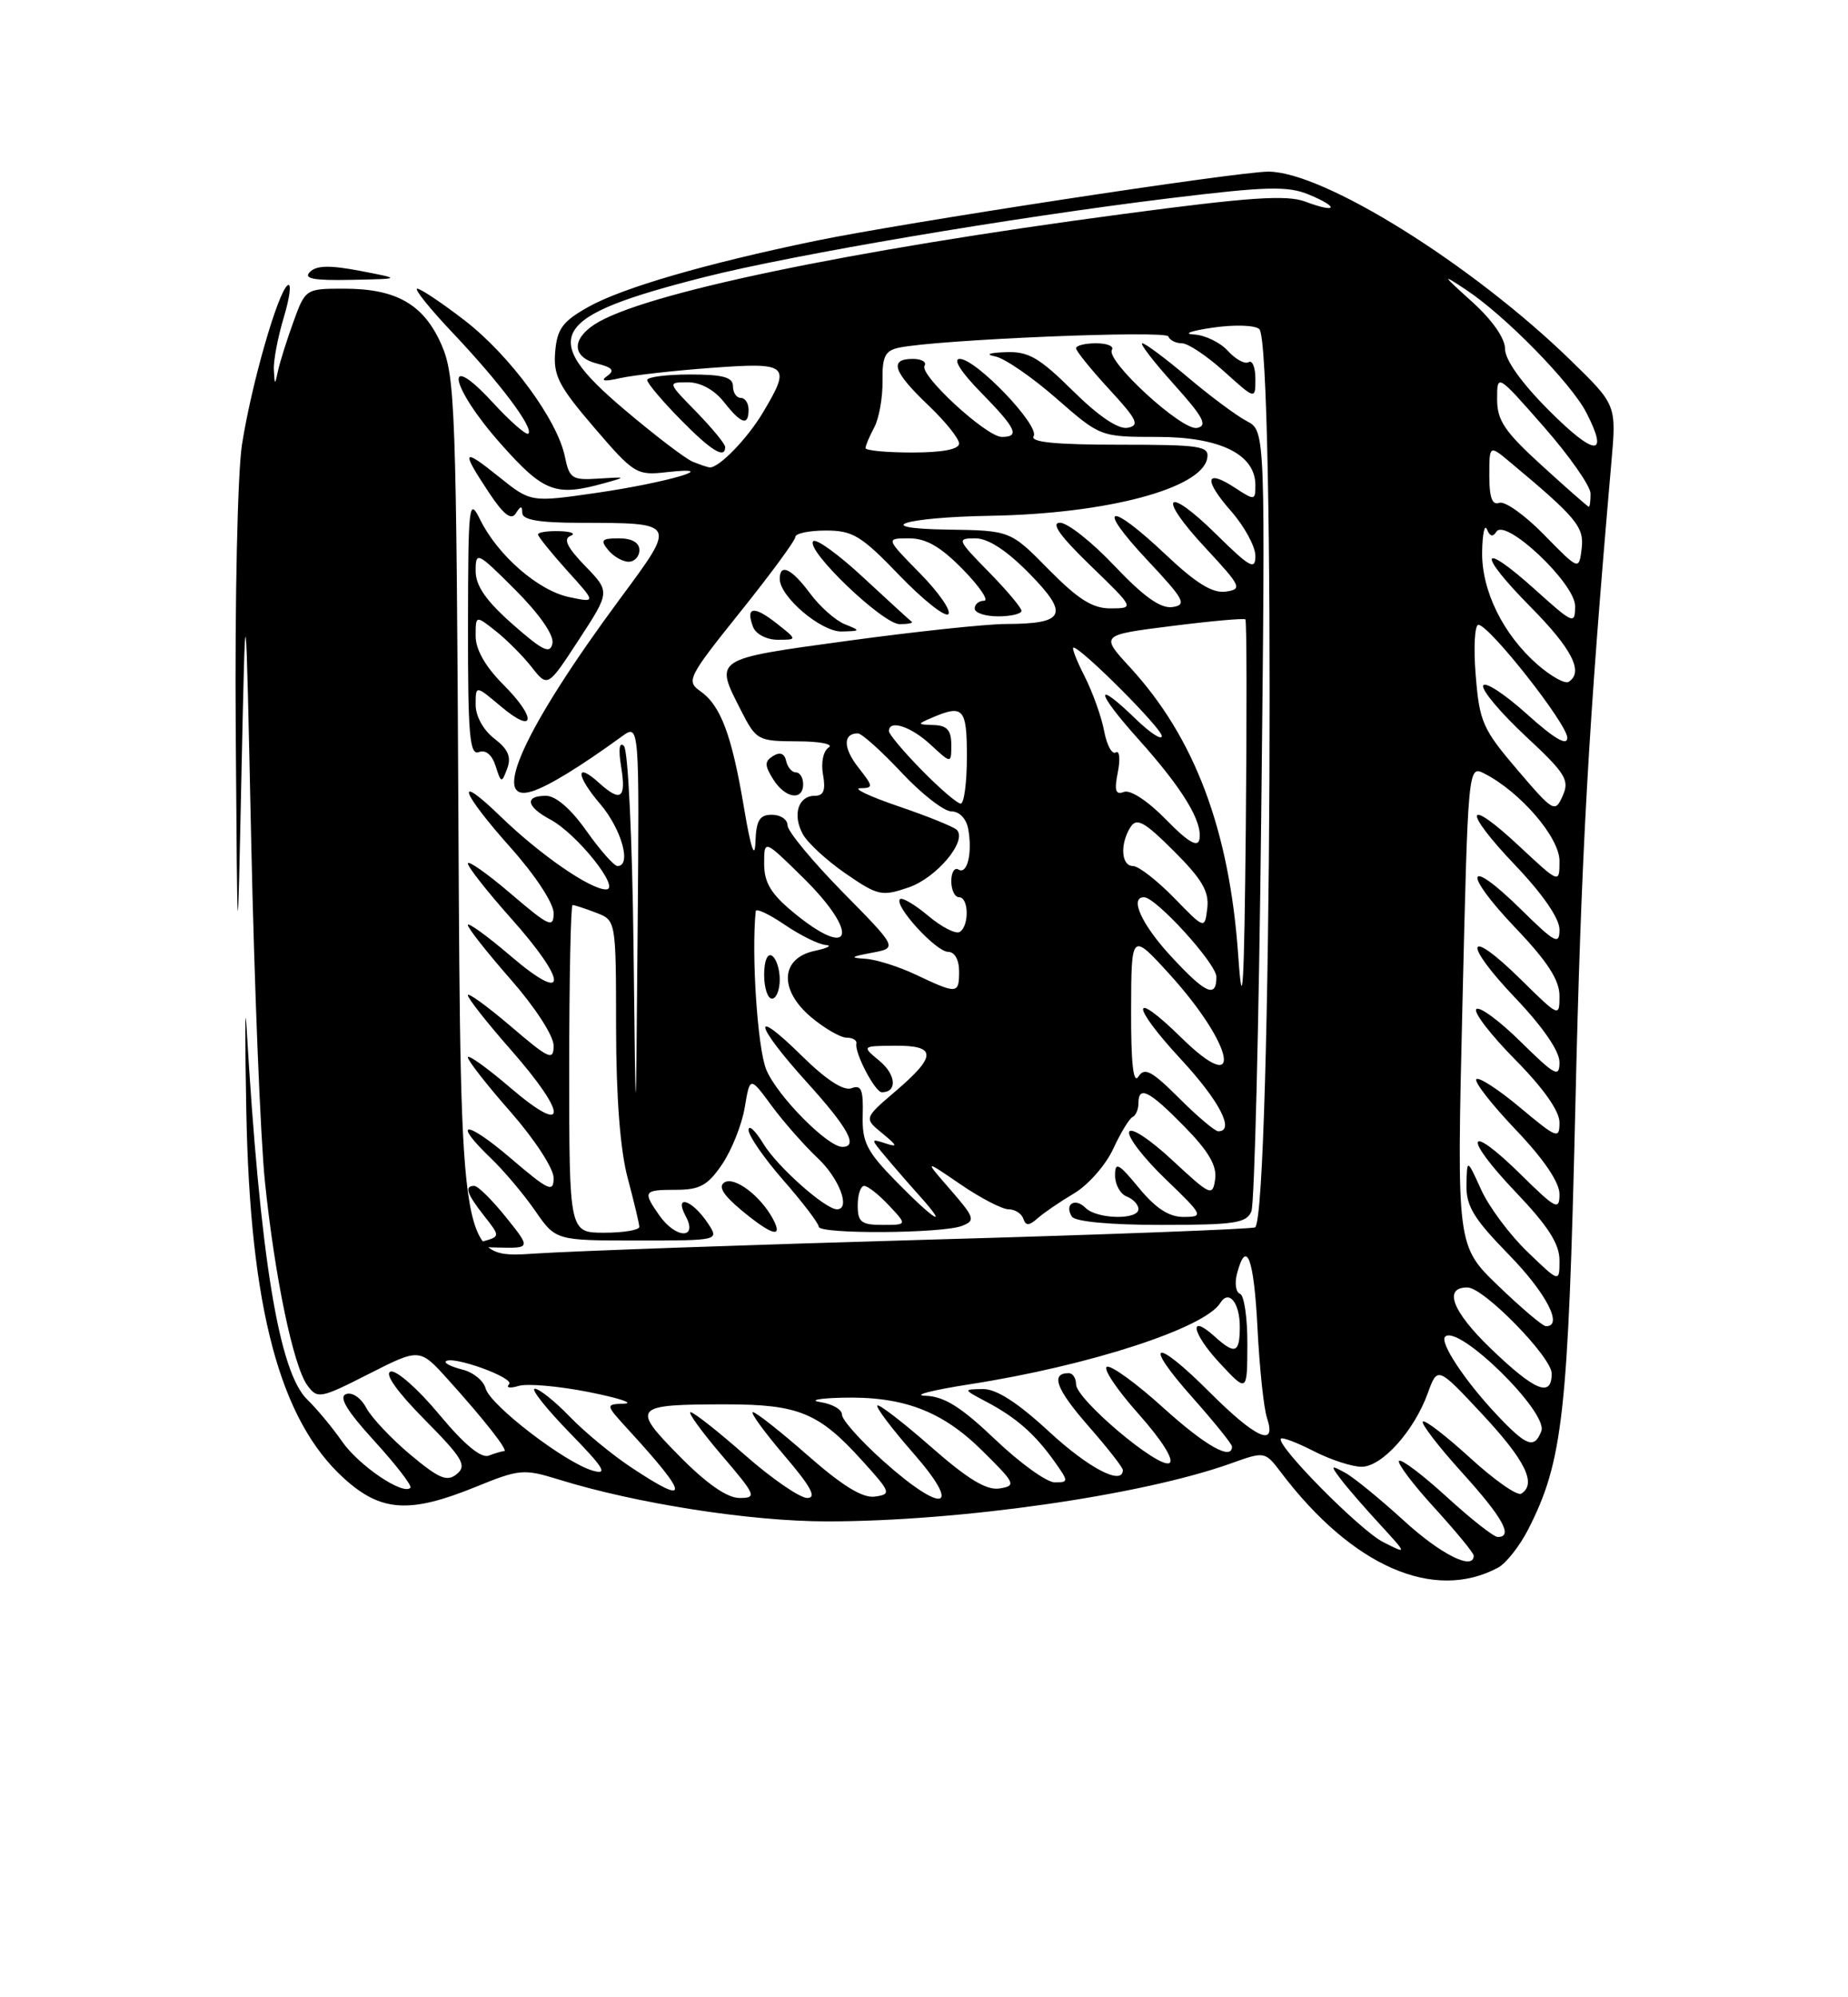 <?xml version="1.0" encoding="UTF-8" standalone="no"?>
<!DOCTYPE svg PUBLIC "-//W3C//DTD SVG 1.1//EN" "http://www.w3.org/Graphics/SVG/1.1/DTD/svg11.dtd" >
<svg xmlns="http://www.w3.org/2000/svg" xmlns:xlink="http://www.w3.org/1999/xlink" version="1.1" viewBox="0 0 237 256">
 <g >
 <path fill="currentColor"
d=" M 192.12 200.93 C 193.15 200.38 194.90 198.16 196.00 196.00 C 200.44 187.29 201.11 181.27 202.03 142.00 C 202.78 109.43 203.70 93.10 206.66 59.19 C 207.30 51.89 207.30 51.89 201.40 46.15 C 188.75 33.86 169.73 22.00 162.66 22.00 C 158.69 22.00 115.56 28.59 104.50 30.89 C 90.45 33.80 79.84 36.89 75.49 39.32 C 72.16 41.18 71.45 42.13 71.20 45.09 C 70.94 48.13 71.66 49.51 76.20 54.80 C 81.31 60.75 81.65 60.96 85.50 60.52 C 92.95 59.69 85.56 61.86 76.52 63.17 C 68.07 64.39 68.07 64.39 64.03 61.15 C 59.29 57.34 59.07 57.64 62.66 63.07 C 64.58 65.97 65.56 66.73 66.15 65.80 C 66.78 64.80 66.97 64.79 66.98 65.75 C 67.00 66.63 69.13 67.00 74.25 67.01 C 86.90 67.04 86.81 66.88 79.52 76.74 C 67.24 93.34 62.76 103.16 68.25 101.42 C 70.34 100.76 74.35 98.31 79.75 94.39 C 82.00 92.76 82.00 92.76 81.77 119.63 C 81.54 146.50 81.54 146.50 81.25 121.53 C 81.09 107.60 80.55 96.15 80.02 95.62 C 79.42 95.02 79.29 96.03 79.67 98.34 C 80.32 102.36 79.61 102.86 76.82 100.34 C 73.75 97.56 73.86 99.41 76.98 103.06 C 79.71 106.26 81.04 111.00 79.19 111.00 C 78.75 111.00 76.96 108.97 75.21 106.50 C 73.24 103.70 71.28 102.00 70.02 102.00 C 67.23 102.00 67.49 103.39 70.59 105.05 C 74.01 106.88 79.69 114.00 77.72 114.00 C 75.70 114.00 69.29 109.57 64.25 104.70 C 58.20 98.84 59.00 101.37 65.50 108.66 C 68.65 112.19 71.00 115.77 71.00 117.03 C 71.00 119.01 70.43 118.75 65.50 114.54 C 62.48 111.96 60.00 110.22 60.00 110.67 C 60.01 111.13 62.48 114.27 65.50 117.66 C 72.89 125.94 72.89 128.86 65.50 122.54 C 62.48 119.96 60.00 118.17 60.00 118.56 C 60.00 118.96 62.48 122.10 65.50 125.54 C 68.63 129.11 71.00 132.76 71.00 134.03 C 71.00 136.01 70.43 135.76 65.50 131.54 C 62.47 128.96 60.00 127.17 60.00 127.56 C 60.00 127.96 62.47 131.10 65.50 134.54 C 72.86 142.92 72.86 145.74 65.50 139.46 C 62.48 136.87 60.00 135.10 60.00 135.52 C 60.00 135.94 62.47 139.10 65.50 142.54 C 68.56 146.03 71.00 149.77 71.00 150.98 C 71.00 152.91 70.37 152.62 65.50 148.46 C 59.74 143.53 57.84 143.55 62.98 148.48 C 64.62 150.05 67.16 153.06 68.62 155.17 C 71.27 159.00 71.27 159.00 81.76 159.00 C 92.24 159.00 92.24 159.00 90.79 156.80 C 88.77 153.76 86.39 153.00 87.94 155.88 C 89.54 158.87 86.66 158.78 84.56 155.78 C 82.39 152.69 82.52 152.50 86.70 152.50 C 89.75 152.50 90.78 151.93 92.61 149.23 C 93.83 147.43 95.14 144.15 95.51 141.95 C 96.18 137.95 96.18 137.95 98.96 141.73 C 100.49 143.80 103.15 146.82 104.87 148.44 C 107.64 151.04 109.13 155.00 107.34 155.00 C 105.84 155.00 99.69 149.54 97.92 146.63 C 96.87 144.91 96.01 144.10 96.00 144.84 C 96.00 145.57 98.02 148.49 100.50 151.32 C 102.97 154.15 105.00 156.81 105.00 157.23 C 105.00 158.21 120.86 158.11 123.39 157.12 C 125.12 156.44 124.99 156.06 121.89 152.49 C 118.50 148.60 118.50 148.60 123.18 151.80 C 125.75 153.56 128.53 155.00 129.35 155.00 C 130.16 155.00 131.01 155.54 131.24 156.21 C 131.55 157.14 131.97 157.12 133.07 156.15 C 133.86 155.45 135.97 154.01 137.76 152.95 C 139.56 151.88 141.81 149.32 142.76 147.26 C 143.72 145.19 144.84 143.35 145.25 143.17 C 145.66 142.98 146.00 142.20 146.00 141.42 C 146.00 139.09 147.36 139.77 151.88 144.38 C 154.98 147.53 156.08 149.41 155.84 151.13 C 155.52 153.39 155.26 153.27 150.35 148.71 C 147.46 146.02 145.03 144.42 144.81 145.08 C 144.59 145.73 146.68 148.44 149.46 151.11 C 154.32 155.79 154.41 155.96 151.82 155.98 C 149.93 155.99 148.24 154.90 146.07 152.27 C 143.45 149.09 143.00 148.85 143.00 150.67 C 143.00 151.83 143.68 153.05 144.50 153.36 C 145.32 153.68 146.00 154.40 146.00 154.97 C 146.00 156.39 140.67 156.27 139.22 154.82 C 137.86 153.46 136.47 154.34 137.46 155.93 C 137.86 156.58 142.36 157.00 148.95 157.00 C 158.33 157.00 159.88 156.77 160.49 155.25 C 160.88 154.29 161.45 131.39 161.75 104.36 C 162.29 55.23 162.29 55.23 159.90 53.98 C 158.58 53.29 155.18 50.76 152.34 48.36 C 149.50 45.96 146.87 44.00 146.50 44.00 C 146.12 44.00 147.94 46.36 150.54 49.25 C 154.34 53.48 154.92 54.57 153.51 54.85 C 151.58 55.23 141.75 46.21 142.60 44.83 C 142.89 44.37 141.97 44.00 140.56 44.00 C 139.15 44.00 138.00 44.29 138.00 44.64 C 138.00 44.99 139.91 47.35 142.24 49.88 C 145.84 53.78 146.20 54.53 144.62 54.83 C 143.43 55.06 140.91 53.37 137.60 50.10 C 133.26 45.81 131.88 45.02 128.97 45.14 C 126.80 45.22 126.31 45.43 127.66 45.69 C 128.85 45.93 132.36 48.34 135.47 51.06 C 141.12 56.00 141.12 56.00 148.42 56.00 C 156.47 56.00 161.00 58.23 161.00 62.19 C 161.00 64.15 160.90 64.17 158.41 62.54 C 154.57 60.02 154.31 61.45 157.87 65.50 C 159.59 67.46 161.00 70.05 161.00 71.25 C 161.00 73.12 160.30 72.74 156.02 68.52 C 149.47 62.07 148.30 63.47 154.60 70.23 C 159.20 75.18 159.36 75.52 157.18 75.83 C 155.51 76.07 153.36 74.74 149.49 71.08 C 142.17 64.16 140.44 64.64 147.10 71.75 C 151.90 76.86 152.26 77.53 150.36 77.81 C 148.84 78.02 146.69 76.49 142.96 72.56 C 140.07 69.50 136.91 67.00 135.94 67.00 C 134.73 67.00 135.94 68.71 139.84 72.48 C 145.50 77.96 145.50 77.96 142.46 77.98 C 140.13 78.00 138.29 76.84 134.50 73.00 C 129.58 68.00 129.58 68.00 121.54 67.88 C 111.42 67.73 115.85 66.30 127.00 66.11 C 141.89 65.86 154.11 62.63 154.82 58.75 C 155.12 57.17 154.05 57.00 143.51 57.00 C 135.35 57.00 132.08 56.67 132.56 55.91 C 133.38 54.57 125.18 46.00 123.08 46.00 C 122.17 46.00 123.23 47.68 125.79 50.29 C 130.33 54.92 130.84 56.00 128.48 56.00 C 126.50 56.00 117.86 48.04 118.57 46.88 C 118.87 46.40 118.19 46.00 117.06 46.00 C 114.00 46.00 114.54 47.64 119.00 51.89 C 121.20 53.98 123.00 56.21 123.00 56.85 C 123.00 57.59 120.87 58.00 117.00 58.00 C 113.70 58.00 111.00 57.75 111.00 57.43 C 111.00 57.12 111.50 55.93 112.12 54.78 C 112.73 53.64 113.21 50.97 113.18 48.85 C 113.13 45.68 113.51 44.93 115.31 44.56 C 120.32 43.52 149.52 42.31 149.83 43.12 C 150.02 43.61 150.80 44.00 151.58 44.00 C 152.36 44.00 154.80 45.63 157.00 47.62 C 161.00 51.23 161.00 51.23 161.00 48.56 C 161.00 47.09 160.61 46.12 160.13 46.42 C 159.66 46.71 158.46 46.06 157.48 44.98 C 156.49 43.89 154.52 42.94 153.10 42.87 C 151.67 42.79 152.75 42.40 155.50 42.00 C 158.28 41.59 160.94 41.67 161.50 42.18 C 163.58 44.08 163.06 155.47 160.97 157.31 C 160.71 157.53 141.91 158.25 119.18 158.89 C 96.45 159.54 73.63 160.34 68.47 160.68 C 59.08 161.30 59.08 161.30 58.79 104.90 C 58.52 52.33 58.37 48.21 56.63 44.21 C 54.36 39.02 50.86 37.00 44.13 37.00 C 39.20 37.00 39.16 37.03 37.63 41.25 C 36.78 43.59 35.90 46.40 35.66 47.50 C 35.25 49.42 35.23 49.41 35.12 47.41 C 35.05 46.26 35.63 43.22 36.40 40.66 C 37.17 38.10 37.40 36.25 36.91 36.55 C 35.67 37.32 32.24 49.24 31.03 57.00 C 30.47 60.59 30.11 76.94 30.23 93.50 C 30.45 123.50 30.45 123.50 30.97 99.00 C 31.50 74.50 31.50 74.50 32.22 108.00 C 32.62 126.43 33.41 146.00 33.98 151.50 C 35.25 163.77 37.62 175.10 39.42 177.57 C 40.72 179.33 41.06 179.27 47.30 176.10 C 53.82 172.79 53.82 172.79 57.45 176.81 C 62.14 182.01 65.27 186.00 64.65 186.00 C 64.38 186.00 63.49 186.26 62.68 186.57 C 61.70 186.95 59.51 185.13 56.29 181.25 C 53.60 178.02 50.81 175.56 50.09 175.80 C 49.28 176.07 50.92 178.38 54.45 181.95 C 59.33 186.88 59.90 187.84 58.60 188.92 C 57.34 189.96 56.34 189.55 52.64 186.46 C 50.20 184.42 47.65 181.71 46.97 180.45 C 46.28 179.15 45.15 178.39 44.37 178.69 C 43.41 179.06 44.50 180.86 48.04 184.73 C 50.81 187.77 52.88 190.45 52.63 190.70 C 51.66 191.67 46.03 187.85 43.88 184.77 C 42.63 182.97 40.62 180.56 39.42 179.40 C 35.76 175.90 33.35 161.14 31.61 131.50 C 31.42 128.20 31.41 133.15 31.59 142.50 C 32.07 167.76 35.89 182.05 44.14 189.51 C 48.88 193.79 52.53 194.02 60.98 190.59 C 66.63 188.29 67.15 188.24 71.71 189.65 C 81.67 192.73 96.26 195.00 106.07 195.00 C 123.10 195.00 146.46 191.65 157.86 187.57 C 162.22 186.01 162.22 186.01 164.31 188.76 C 173.43 200.77 183.88 205.34 192.12 200.93 Z  M 64.88 156.00 C 63.11 153.80 61.29 152.00 60.83 152.00 C 59.52 152.00 59.84 152.98 62.09 155.84 C 64.17 158.49 64.17 158.49 61.84 159.14 C 60.11 159.63 60.62 159.83 63.80 159.90 C 68.09 160.00 68.09 160.00 64.88 156.00 Z  M 99.13 156.24 C 97.54 153.27 94.20 150.76 92.91 151.55 C 92.07 152.07 92.75 153.18 95.10 155.13 C 99.01 158.37 100.48 158.77 99.13 156.24 Z  M 63.40 94.67 C 61.99 93.59 61.00 91.80 61.00 90.33 C 61.00 87.82 61.00 87.82 64.21 90.52 C 68.63 94.25 68.89 92.09 64.54 87.74 C 62.25 85.45 61.00 83.25 61.00 81.53 C 61.00 78.85 61.00 78.85 63.56 80.87 C 64.97 81.98 67.05 84.06 68.18 85.50 C 70.24 88.12 70.24 88.12 74.24 81.99 C 78.25 75.85 78.25 75.85 75.04 72.54 C 72.75 70.18 72.21 69.07 73.16 68.69 C 73.90 68.40 73.26 68.12 71.75 68.08 C 70.24 68.04 69.00 68.22 69.00 68.50 C 69.00 68.77 70.68 70.85 72.73 73.13 C 76.47 77.26 76.47 77.26 72.98 76.53 C 69.02 75.69 63.84 71.19 61.58 66.61 C 60.14 63.69 60.04 64.50 60.02 80.22 C 60.00 94.20 60.23 96.85 61.41 96.40 C 62.28 96.06 63.10 96.74 63.56 98.18 C 64.27 100.40 64.33 100.42 65.05 98.50 C 65.60 97.02 65.17 96.03 63.40 94.67 Z  M 82.00 70.50 C 82.00 69.55 81.04 69.00 79.38 69.00 C 77.16 69.00 76.95 69.23 78.00 70.50 C 78.68 71.33 79.86 72.00 80.62 72.00 C 81.38 72.00 82.00 71.33 82.00 70.50 Z  M 77.50 61.93 C 80.39 61.13 80.37 61.11 76.78 61.34 C 73.37 61.57 73.02 61.34 72.45 58.55 C 71.50 53.84 65.40 45.55 59.58 41.06 C 56.68 38.83 53.95 37.00 53.51 37.00 C 53.06 37.00 55.14 39.59 58.14 42.75 C 64.15 49.11 68.47 54.86 67.76 55.58 C 67.50 55.83 65.43 54.02 63.15 51.54 C 56.72 44.57 57.75 49.62 64.25 56.92 C 69.74 63.10 71.25 63.67 77.50 61.93 Z  M 46.20 34.72 C 42.33 33.98 40.59 34.01 39.75 34.85 C 38.88 35.72 40.19 35.97 45.05 35.87 C 51.50 35.74 51.50 35.74 46.20 34.72 Z  M 180.00 194.87 C 176.97 192.11 173.60 189.35 172.50 188.76 C 170.65 187.75 170.61 187.82 171.95 189.59 C 172.74 190.64 174.99 193.24 176.95 195.36 C 180.50 199.23 180.50 199.23 177.40 197.66 C 174.43 196.17 163.53 185.14 164.28 184.39 C 164.47 184.19 166.39 184.92 168.53 186.02 C 170.67 187.11 173.41 188.00 174.62 188.00 C 177.23 188.00 181.36 183.40 183.11 178.56 C 184.36 175.12 184.36 175.12 190.14 181.31 C 195.64 187.21 197.10 190.20 195.09 191.45 C 194.58 191.76 191.64 189.70 188.55 186.87 C 185.46 184.05 182.72 181.94 182.47 182.20 C 182.21 182.45 184.48 185.40 187.50 188.74 C 192.74 194.52 194.11 197.00 192.08 197.00 C 191.57 197.00 188.63 194.69 185.55 191.87 C 182.46 189.05 179.70 186.96 179.42 187.24 C 179.15 187.52 181.19 190.23 183.96 193.26 C 186.73 196.30 189.00 199.05 189.00 199.39 C 189.00 201.36 184.76 199.23 180.00 194.87 Z  M 87.14 186.64 C 80.90 180.32 81.18 180.00 93.13 180.00 C 102.42 180.00 105.03 181.08 110.55 187.19 C 114.26 191.28 114.35 191.52 112.21 191.82 C 110.65 192.05 108.06 190.47 103.62 186.57 C 100.13 183.51 96.96 181.00 96.56 181.00 C 96.17 181.00 97.96 183.47 100.54 186.50 C 104.00 190.54 104.79 192.00 103.53 192.00 C 102.58 192.00 98.99 189.53 95.54 186.50 C 92.10 183.47 88.96 181.00 88.56 181.00 C 88.17 181.00 89.96 183.47 92.54 186.50 C 96.96 191.67 97.10 192.00 94.84 192.00 C 93.25 192.00 90.62 190.17 87.14 186.64 Z  M 113.23 187.22 C 110.33 184.62 107.97 181.97 107.98 181.32 C 107.99 180.67 106.76 179.95 105.25 179.72 C 103.74 179.49 104.92 179.23 107.88 179.15 C 115.77 178.93 120.79 180.81 125.96 185.93 C 130.23 190.14 130.36 190.43 128.20 190.78 C 126.52 191.05 124.13 189.60 119.40 185.45 C 115.83 182.32 112.73 179.93 112.52 180.15 C 112.30 180.37 114.38 183.12 117.14 186.27 C 123.52 193.55 120.99 194.16 113.23 187.22 Z  M 80.92 188.06 C 78.49 186.45 74.95 183.53 73.05 181.56 C 71.16 179.60 69.15 178.00 68.59 178.00 C 68.03 178.00 70.03 180.52 73.03 183.61 C 77.48 188.17 78.03 189.08 76.00 188.49 C 72.45 187.47 62.84 180.09 62.28 177.96 C 62.02 176.97 60.68 175.88 59.29 175.54 C 57.90 175.19 56.95 174.72 57.17 174.49 C 57.97 173.69 66.06 176.61 65.29 177.42 C 64.85 177.88 65.40 177.97 66.50 177.64 C 67.60 177.30 71.65 177.66 75.50 178.42 C 79.35 179.19 81.40 179.85 80.05 179.91 C 77.61 180.00 77.61 180.00 80.58 183.25 C 88.46 191.84 88.55 193.13 80.92 188.06 Z  M 127.63 184.50 C 123.24 180.32 121.10 178.98 118.68 178.90 C 116.93 178.85 119.51 178.18 124.40 177.42 C 139.65 175.05 154.51 170.23 156.50 167.00 C 157.59 165.24 159.00 166.97 159.00 170.06 C 159.00 173.43 158.40 173.67 155.82 171.34 C 152.38 168.22 152.82 170.83 156.39 174.67 C 159.95 178.50 159.95 178.50 159.97 172.33 C 159.99 168.94 159.56 166.02 159.03 165.83 C 158.49 165.65 158.32 164.49 158.64 163.25 C 159.85 158.67 160.82 161.26 161.27 170.25 C 161.53 175.34 162.07 180.51 162.49 181.75 C 163.76 185.58 161.08 184.38 155.17 178.48 C 148.03 171.33 146.43 171.83 152.97 179.17 C 155.73 182.28 158.00 185.09 158.00 185.41 C 158.00 187.25 154.60 185.33 149.17 180.42 C 145.78 177.35 142.54 174.99 141.97 175.18 C 141.40 175.37 143.20 178.07 145.98 181.19 C 148.99 184.57 150.61 187.13 149.98 187.52 C 148.65 188.33 138.00 179.36 138.00 177.42 C 138.00 176.64 137.58 176.00 137.06 176.00 C 134.69 176.00 135.44 178.04 139.55 182.74 C 142.00 185.53 144.00 188.09 144.00 188.41 C 144.00 190.47 139.64 188.21 134.54 183.50 C 130.50 179.76 127.77 178.01 126.04 178.04 C 123.50 178.08 123.50 178.08 126.50 179.67 C 130.29 181.67 132.69 183.77 135.18 187.25 C 137.07 189.90 137.07 190.00 135.27 190.00 C 134.24 190.00 130.81 187.53 127.63 184.50 Z  M 191.88 181.25 C 187.84 176.95 184.61 172.06 185.33 171.33 C 187.00 169.66 198.59 181.03 197.67 183.43 C 196.77 185.76 195.77 185.39 191.88 181.25 Z  M 191.19 172.85 C 186.23 168.08 185.05 164.97 188.22 165.02 C 190.31 165.06 199.00 173.95 199.00 176.05 C 199.00 179.18 196.86 178.30 191.19 172.85 Z  M 192.16 164.82 C 186.82 159.69 186.82 159.69 187.55 128.88 C 188.28 98.08 188.28 98.08 190.39 99.16 C 194.98 101.51 200.00 107.34 200.00 110.34 C 200.00 113.27 200.00 113.27 194.93 108.54 C 187.89 101.95 187.46 103.70 194.34 110.92 C 197.84 114.59 200.00 117.72 200.00 119.14 C 200.00 121.17 199.45 120.88 195.02 116.52 C 188.04 109.65 187.46 111.70 194.34 118.92 C 198.45 123.22 200.00 125.62 200.00 127.64 C 200.00 130.40 199.96 130.39 195.02 125.52 C 188.04 118.65 187.46 120.70 194.34 127.92 C 197.84 131.59 200.00 134.72 200.00 136.14 C 200.00 138.17 199.45 137.88 195.02 133.52 C 192.29 130.83 189.72 128.94 189.33 129.34 C 188.94 129.73 191.18 132.64 194.31 135.81 C 197.93 139.47 200.00 142.40 200.00 143.87 C 200.00 146.04 199.68 145.92 194.96 141.97 C 192.19 139.65 189.66 138.01 189.34 138.32 C 189.02 138.64 191.29 141.55 194.38 144.79 C 197.97 148.55 200.00 151.54 200.00 153.05 C 200.00 155.21 199.55 154.98 195.02 150.52 C 188.07 143.68 187.53 145.61 194.38 152.79 C 198.53 157.14 200.00 159.43 200.00 161.54 C 200.00 164.41 200.00 164.41 195.89 160.45 C 193.63 158.28 190.96 154.70 189.96 152.50 C 188.14 148.50 188.14 148.50 188.07 151.84 C 188.01 154.58 188.98 156.18 193.50 160.81 C 198.31 165.73 200.54 170.04 198.25 169.98 C 197.84 169.97 195.10 167.65 192.16 164.82 Z  M 73.00 137.00 C 73.00 125.45 73.20 116.00 73.43 116.00 C 73.67 116.00 75.02 116.44 76.43 116.98 C 79.00 117.95 79.00 117.95 79.01 131.73 C 79.02 140.69 79.54 147.42 80.50 151.00 C 81.31 154.03 81.98 156.84 81.99 157.25 C 81.99 157.66 79.97 158.00 77.50 158.00 C 73.00 158.00 73.00 158.00 73.00 137.00 Z  M 110.00 154.50 C 110.00 153.12 110.37 152.00 110.83 152.00 C 111.28 152.00 112.71 153.12 114.00 154.50 C 116.35 157.00 116.35 157.00 113.17 157.00 C 110.46 157.00 110.00 156.64 110.00 154.50 Z  M 114.98 151.48 C 111.13 147.56 110.55 146.41 110.64 142.92 C 110.73 139.66 110.45 139.00 109.20 139.48 C 108.19 139.86 105.95 138.40 102.82 135.32 C 96.24 128.84 96.72 131.24 103.50 138.74 C 108.77 144.56 110.11 147.00 108.03 147.00 C 106.13 147.00 99.67 140.46 98.28 137.12 C 97.15 134.43 96.35 122.30 96.92 116.78 C 96.97 116.38 98.64 117.17 100.64 118.53 C 102.64 119.89 105.00 121.05 105.89 121.12 C 106.78 121.18 106.15 121.52 104.50 121.87 C 100.09 122.81 99.86 126.86 104.02 130.37 C 105.74 131.81 107.79 133.00 108.58 133.00 C 109.36 133.00 109.92 133.34 109.83 133.75 C 109.56 134.91 112.22 140.00 113.10 140.00 C 115.08 140.00 114.93 137.76 112.83 136.01 C 110.50 134.07 110.50 134.07 114.75 134.03 C 120.13 133.99 120.16 135.32 114.90 139.82 C 110.79 143.33 110.79 143.33 113.15 145.26 C 115.10 146.86 115.17 147.08 113.56 146.55 C 111.64 145.92 111.64 145.95 113.53 148.21 C 114.58 149.47 116.55 151.74 117.91 153.25 C 121.85 157.65 119.83 156.43 114.98 151.48 Z  M 100.00 125.56 C 100.00 124.22 99.55 122.84 99.00 122.50 C 98.42 122.14 98.00 123.16 98.00 124.94 C 98.00 126.62 98.45 128.00 99.00 128.00 C 99.55 128.00 100.00 126.90 100.00 125.56 Z  M 151.21 140.75 C 147.69 137.24 146.78 136.76 145.99 138.00 C 145.34 139.01 145.04 136.24 145.06 129.50 C 145.09 119.50 145.09 119.50 149.97 124.85 C 158.32 134.03 159.63 140.98 151.50 133.00 C 144.99 126.61 144.95 128.75 151.45 135.77 C 156.40 141.11 158.41 145.00 156.24 145.00 C 155.81 145.00 153.55 143.09 151.21 140.75 Z  M 158.80 122.50 C 157.68 106.39 153.22 94.54 144.90 85.51 C 141.11 81.39 141.11 81.39 150.26 80.24 C 155.29 79.60 159.55 79.22 159.72 79.39 C 159.89 79.56 159.91 91.58 159.77 106.10 C 159.56 126.83 159.35 130.35 158.80 122.50 Z  M 117.50 124.95 C 115.30 123.90 112.38 122.98 111.00 122.89 C 108.94 122.76 109.09 122.63 111.81 122.12 C 115.12 121.50 115.12 121.50 108.06 114.33 C 104.18 110.38 101.00 106.54 101.00 105.79 C 101.00 105.04 100.10 104.43 99.00 104.43 C 97.40 104.43 96.98 105.14 96.88 107.96 C 96.80 110.25 96.28 108.69 95.42 103.56 C 93.85 94.21 92.43 90.41 89.80 88.58 C 87.98 87.30 88.25 86.77 94.94 78.43 C 98.82 73.59 102.00 69.27 102.00 68.82 C 102.00 68.37 103.76 68.00 105.92 68.00 C 109.37 68.00 110.47 68.67 115.34 73.74 C 118.38 76.89 121.20 79.13 121.62 78.72 C 122.03 78.30 120.40 75.94 117.98 73.48 C 113.58 69.00 113.58 69.00 116.59 69.00 C 118.78 69.00 120.66 70.09 123.50 73.00 C 125.65 75.20 126.86 77.00 126.20 77.00 C 125.54 77.00 125.00 77.45 125.00 78.00 C 125.00 78.55 126.35 79.00 128.00 79.00 C 129.65 79.00 131.00 78.68 131.00 78.29 C 131.00 77.90 129.11 75.65 126.79 73.29 C 122.75 69.17 122.68 69.00 125.08 69.00 C 126.73 69.00 129.11 70.55 132.04 73.54 C 137.17 78.77 136.60 79.96 129.00 79.98 C 126.53 79.98 117.41 80.95 108.75 82.13 C 91.40 84.50 91.61 84.36 95.02 91.04 C 96.98 94.89 97.19 95.00 102.27 95.02 C 105.15 95.02 106.95 95.38 106.28 95.81 C 105.58 96.25 105.27 97.74 105.55 99.29 C 105.91 101.28 105.63 102.00 104.49 102.00 C 102.38 102.00 101.61 104.41 102.94 106.88 C 103.54 108.01 106.02 110.29 108.44 111.96 C 112.58 114.81 113.08 114.92 116.51 113.75 C 120.12 112.52 124.10 107.76 122.70 106.36 C 122.30 105.97 118.95 104.61 115.24 103.35 C 111.53 102.09 109.32 101.04 110.32 101.03 C 112.03 101.00 112.01 100.83 110.09 98.38 C 108.12 95.88 108.09 94.00 110.02 94.00 C 110.51 94.00 113.02 96.25 115.60 99.00 C 118.17 101.75 121.06 104.00 122.02 104.00 C 123.04 104.00 123.93 104.93 124.17 106.25 C 124.73 109.32 124.05 112.15 122.92 111.45 C 122.42 111.14 122.00 111.81 122.00 112.94 C 122.00 114.07 122.45 115.00 123.00 115.00 C 124.25 115.00 124.32 118.68 123.08 119.45 C 122.58 119.76 120.76 118.83 119.04 117.38 C 117.32 115.94 115.69 114.98 115.42 115.25 C 114.61 116.06 120.05 122.00 121.59 122.00 C 122.43 122.00 123.00 123.01 123.00 124.50 C 123.00 127.42 122.77 127.44 117.50 124.95 Z  M 103.00 100.50 C 103.00 99.67 102.58 99.00 102.07 99.00 C 101.56 99.00 101.00 98.34 100.82 97.53 C 100.61 96.57 100.03 96.35 99.16 96.89 C 98.04 97.59 98.04 98.09 99.15 99.87 C 100.68 102.33 103.00 102.71 103.00 100.50 Z  M 99.58 79.89 C 96.67 77.59 95.59 77.76 96.58 80.36 C 96.94 81.28 98.32 82.00 99.74 82.00 C 102.27 82.00 102.27 82.00 99.58 79.89 Z  M 108.32 80.00 C 107.13 79.51 105.13 77.74 103.89 76.06 C 101.53 72.88 100.00 72.14 100.00 74.20 C 100.00 76.49 105.32 81.00 107.94 80.94 C 110.40 80.88 110.42 80.84 108.32 80.00 Z  M 116.92 79.69 C 116.69 79.52 113.91 76.98 110.74 74.04 C 107.57 71.09 104.67 68.99 104.30 69.37 C 103.23 70.43 113.20 80.00 115.38 80.00 C 116.45 80.00 117.15 79.86 116.92 79.69 Z  M 150.13 122.52 C 146.41 118.49 144.83 115.00 146.71 115.00 C 148.25 115.00 156.00 123.52 156.00 125.21 C 156.00 128.01 154.59 127.36 150.13 122.52 Z  M 101.73 116.93 C 98.87 114.57 98.00 113.12 98.00 110.71 C 98.00 107.58 98.00 107.58 103.00 112.50 C 110.32 119.71 109.32 123.19 101.73 116.93 Z  M 150.55 115.06 C 148.37 112.83 146.01 111.00 145.30 111.00 C 143.78 111.00 143.61 108.16 144.99 106.00 C 145.78 104.77 146.76 105.31 150.55 109.09 C 154.16 112.69 155.09 114.28 154.83 116.41 C 154.50 119.12 154.50 119.12 150.55 115.06 Z  M 149.53 105.04 C 147.23 102.68 144.96 101.19 144.15 101.50 C 143.06 101.92 142.88 101.35 143.36 98.97 C 143.69 97.28 143.58 96.14 143.09 96.44 C 142.61 96.74 141.94 95.50 141.60 93.69 C 141.26 91.87 140.13 88.73 139.10 86.69 C 138.06 84.66 137.42 83.00 137.67 83.00 C 138.65 83.00 149.00 93.36 149.00 94.34 C 149.00 94.92 147.52 93.95 145.70 92.20 C 140.27 86.93 140.46 88.58 146.00 94.75 C 151.70 101.11 154.28 105.36 153.81 107.62 C 153.59 108.66 152.29 107.87 149.53 105.04 Z  M 194.58 98.65 C 190.14 93.45 189.73 92.51 189.25 86.51 C 188.96 82.93 189.13 80.04 189.61 80.08 C 191.09 80.22 201.00 92.82 201.00 94.56 C 201.00 95.67 199.33 94.69 195.78 91.49 C 192.91 88.91 190.40 87.29 190.21 87.88 C 190.01 88.47 192.46 91.37 195.64 94.34 C 200.79 99.13 201.32 99.98 200.41 102.00 C 199.43 104.21 199.23 104.09 194.58 98.65 Z  M 118.21 98.71 C 115.89 96.35 114.00 94.10 114.00 93.71 C 114.00 92.19 116.83 93.11 119.35 95.45 C 122.00 97.90 122.00 97.90 122.00 95.45 C 122.00 93.60 121.45 92.98 119.75 92.93 C 117.60 92.86 117.59 92.82 119.50 92.00 C 123.55 90.26 124.00 90.75 124.00 97.00 C 124.00 100.30 123.64 103.00 123.21 103.00 C 122.77 103.00 120.52 101.07 118.21 98.71 Z  M 197.21 85.21 C 192.77 81.34 189.99 75.69 190.08 70.72 C 190.12 68.40 190.40 67.11 190.70 67.86 C 191.06 68.76 191.47 68.86 191.90 68.16 C 193.04 66.32 202.00 74.76 202.00 77.67 C 202.00 80.08 201.79 80.00 196.86 75.56 C 189.76 69.18 189.36 70.78 196.31 77.81 C 201.63 83.19 203.14 86.17 201.16 87.40 C 200.70 87.68 198.93 86.70 197.21 85.21 Z  M 198.02 68.54 C 195.56 66.02 192.97 64.18 192.27 64.45 C 191.37 64.79 191.00 63.77 191.00 60.98 C 191.00 57.01 191.00 57.01 193.69 59.26 C 202.23 66.39 203.18 67.54 202.84 70.33 C 202.50 73.11 202.50 73.11 198.02 68.54 Z  M 197.75 59.68 C 192.98 55.34 192.00 53.90 192.00 51.17 C 192.00 47.88 192.00 47.88 197.98 54.69 C 201.27 58.44 203.97 62.29 203.98 63.25 C 203.99 64.21 203.89 64.98 203.75 64.95 C 203.61 64.93 200.91 62.56 197.75 59.68 Z  M 88.84 59.18 C 87.92 58.81 83.98 55.80 80.08 52.50 C 69.00 43.14 70.57 40.53 90.29 35.53 C 101.63 32.65 129.84 27.87 150.08 25.40 C 162.44 23.89 165.15 23.82 167.86 24.94 C 171.86 26.60 171.45 27.37 167.39 25.84 C 165.02 24.95 160.25 25.27 143.96 27.44 C 108.78 32.11 82.27 37.65 76.25 41.58 C 73.25 43.54 73.40 45.81 76.60 46.61 C 78.58 47.11 78.87 47.49 77.85 48.21 C 76.95 48.84 77.50 48.93 79.50 48.47 C 81.15 48.10 86.44 47.50 91.25 47.15 C 101.14 46.42 101.51 46.74 97.84 52.88 C 95.84 56.24 92.16 60.02 91.00 59.91 C 90.72 59.88 89.75 59.55 88.84 59.18 Z  M 93.00 57.29 C 93.00 56.90 91.33 54.88 89.30 52.79 C 85.59 49.00 85.59 49.00 88.22 49.00 C 89.84 49.00 91.61 49.97 92.82 51.50 C 95.07 54.36 96.00 54.65 96.00 52.50 C 96.00 51.67 95.55 51.00 95.00 51.00 C 94.45 51.00 94.00 50.33 94.00 49.50 C 94.00 48.35 92.72 48.00 88.50 48.00 C 85.47 48.00 83.00 48.32 83.00 48.71 C 83.00 49.10 84.89 51.35 87.21 53.71 C 91.19 57.77 93.00 58.89 93.00 57.29 Z  M 198.69 52.65 C 195.14 49.10 193.01 46.12 193.02 44.73 C 193.02 43.36 191.38 41.02 188.77 38.66 C 184.90 35.17 184.83 35.03 188.00 37.13 C 193.01 40.44 201.47 49.07 203.44 52.88 C 206.39 58.60 204.55 58.51 198.69 52.65 Z  M 65.75 80.02 C 62.33 77.00 61.00 75.09 61.00 73.18 C 61.00 70.63 61.20 70.72 66.10 75.62 C 69.20 78.73 71.06 81.41 70.85 82.46 C 70.56 83.88 69.63 83.43 65.75 80.02 Z "/>
</g>
</svg>
